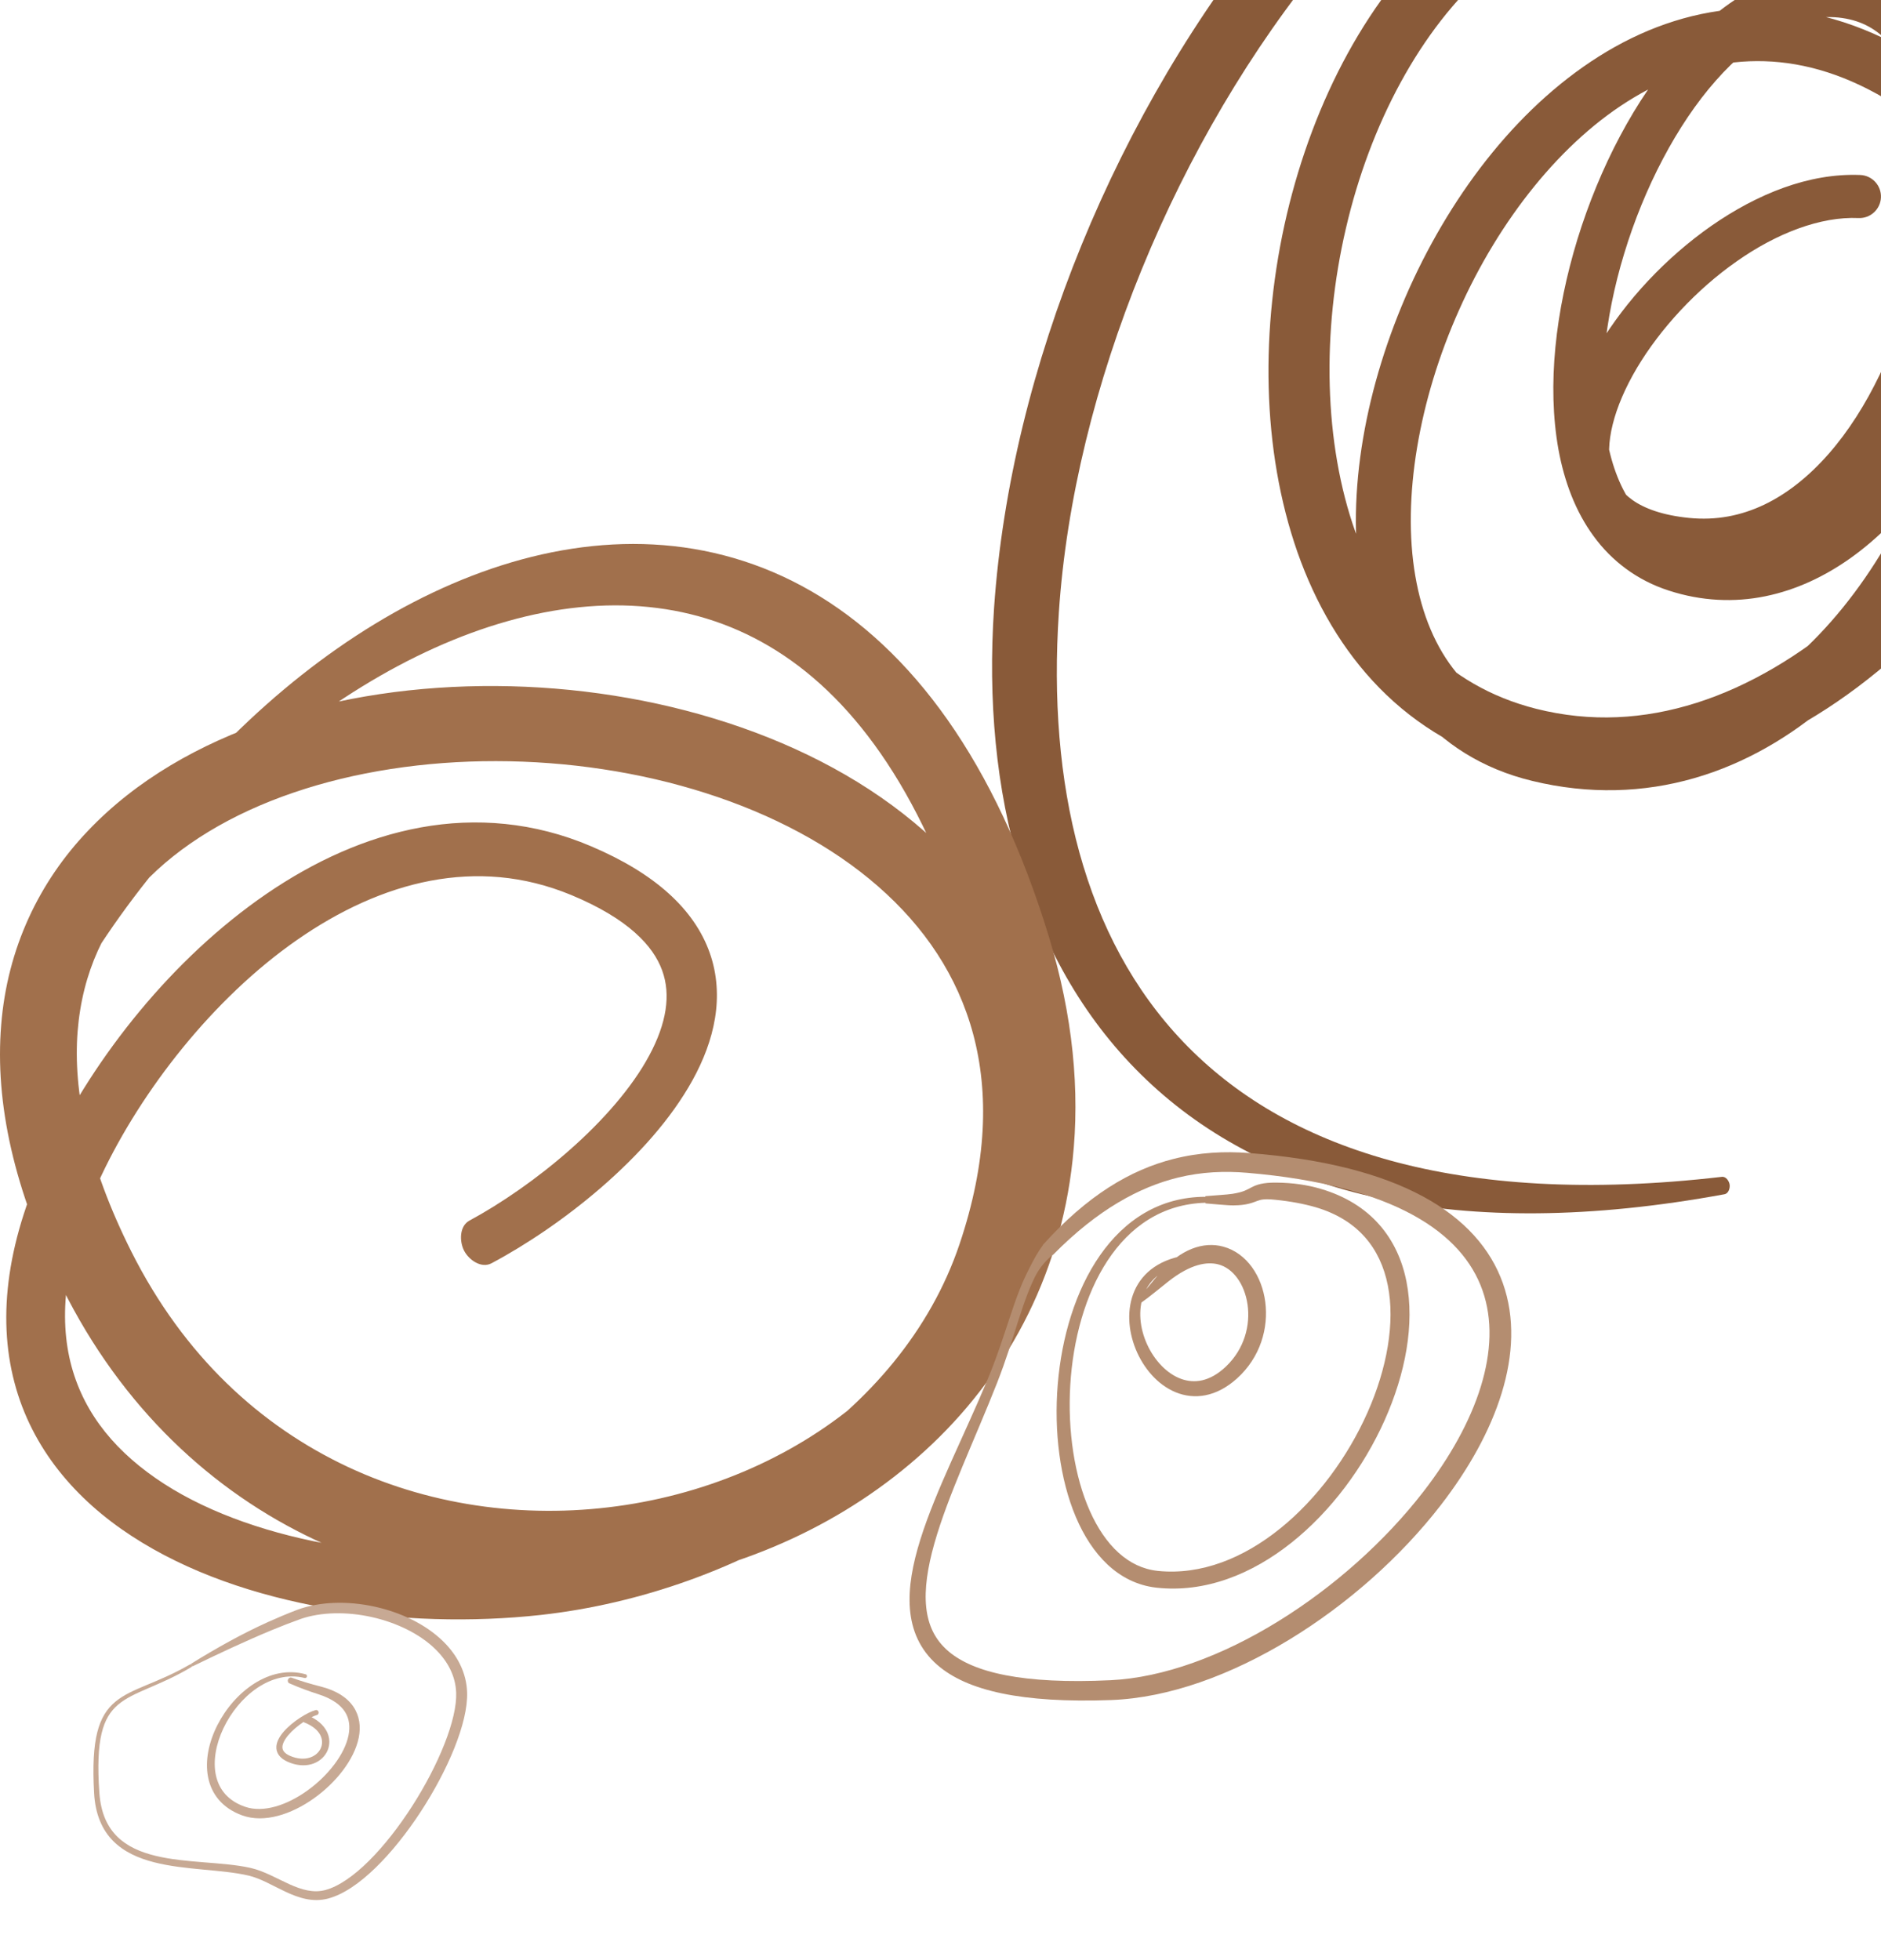 <svg width="906" height="944" viewBox="0 0 906 944" fill="none" xmlns="http://www.w3.org/2000/svg">
<g clip-path="url(#clip0_180_36)">
<path d="M896.048 84.287C871.195 83.275 846.304 93.496 824.337 108.749C802.378 124.094 783.182 144.688 770.213 166.285C763.732 177.13 758.808 188.201 756.022 199.226C753.256 210.235 752.617 221.271 755.284 231.709C757.922 242.106 764.223 251.73 773.863 258.505C783.494 265.311 795.99 269.456 811.443 271.064C828.497 272.864 844.717 269.656 859.162 262.787C873.627 255.939 886.356 245.562 897.377 233.036C919.399 207.958 934.888 174.242 943.334 139.773C951.714 105.26 953.14 70.058 945.353 41.24C941.416 26.863 935.068 13.935 925.492 3.911C915.984 -6.1 902.972 -12.838 887.857 -14.342C872.882 -15.918 858.29 -12.438 845.092 -5.631C831.873 1.192 819.849 11.299 809.026 23.485C787.413 47.897 770.391 80.82 759.78 115.257C749.244 149.702 745.073 185.599 750.65 216.526C753.485 231.987 758.821 246.289 767.568 258.228C776.243 270.158 788.508 279.53 803.746 284.44C819.522 289.593 835.392 290.243 850.272 287.195C865.169 284.165 879.074 277.57 891.603 268.609C916.7 250.621 936.647 223.246 949.732 192.983C962.749 162.671 968.945 129.304 964.894 98.594C962.834 83.267 958.154 68.538 950.175 55.505C942.247 42.497 930.935 31.247 916.411 23.18C891.226 9.14 865.814 3.138 841.59 4.052C817.377 4.924 794.519 12.587 773.908 24.85C732.7 49.429 700.04 91.829 678.867 138.71C657.829 185.684 648.166 237.254 655.497 281.765C659.214 303.982 667.334 324.553 681.045 341.261C694.7 357.98 714.027 370.382 738.104 376.154C765.372 382.771 791.785 381.803 816.048 374.807C840.325 367.831 862.418 354.912 881.815 338.05C920.609 304.272 948.927 254.822 963.837 201.654C978.636 148.47 980.097 91.354 962.931 41.838C954.352 17.11 940.963 -5.7 922.213 -24.593C903.503 -43.482 879.415 -58.344 850.126 -67.401C820.382 -76.634 792.102 -77.638 766.432 -71.788C740.752 -65.995 717.823 -53.454 698.242 -36.49C659.089 -2.504 632.708 48.666 619.808 103.308C606.992 158.018 607.615 216.49 624.947 266.01C633.655 290.739 646.642 313.268 664.524 331.481C682.393 349.676 705.234 363.396 732.535 370.317C764.448 378.509 796.31 376.601 826.202 367.135C856.097 357.671 884.122 340.824 909.544 319.034C960.374 275.429 1001.25 212.172 1025.89 145.143C1050.4 78.078 1058.94 7.144 1042.12 -52.634C1033.68 -82.491 1018.61 -109.578 995.802 -130.775C973.041 -152.005 942.779 -167.07 905.368 -173.865C850.036 -184.013 795.948 -173.557 746.776 -149.102C697.524 -124.619 652.867 -86.35 614.574 -40.022C538.126 52.66 486.706 177.505 478.799 292.821C475.818 337.055 479.656 379.971 491.496 418.871C503.34 457.734 523.311 492.615 552.2 520.076C581.045 547.565 618.649 567.463 664.863 577.282C711.13 587.128 766.02 587.084 830.585 575.224C832.582 574.864 833.34 572.286 833.089 570.567C832.82 568.825 831.342 566.592 829.326 566.841C764.944 574.318 711.975 570.658 669.355 558.893C626.667 547.08 594.342 527.312 570.102 502.037C545.883 476.746 529.613 445.768 519.901 410.618C510.225 375.472 507.256 336.179 510.011 294.931C517.162 187.34 566.442 67.076 638.629 -20.18C674.636 -63.857 716.27 -99.248 760.592 -121.269C804.989 -143.281 851.735 -152.124 899.835 -143.425C932.35 -137.497 956.596 -125.052 974.801 -108.181C992.966 -91.279 1005.28 -69.642 1012.56 -44.231C1027.14 6.449 1020.22 72.062 997.266 134.647C974.445 197.273 935.793 256.791 889.908 296.141C866.984 315.867 842.346 330.532 817.124 338.538C791.889 346.527 766.158 348.017 739.891 341.395C717.774 335.776 700.078 325.163 685.701 310.636C671.345 296.095 660.383 277.523 652.819 256.18C637.648 213.525 636.602 159.936 648.275 109.969C659.854 60.007 684.137 13.906 717.164 -14.682C733.681 -28.996 752.237 -39.071 772.821 -43.8C793.401 -48.494 816.19 -47.944 841.731 -40.128C866.878 -32.407 886.618 -20.15 902.125 -4.626C917.616 10.91 928.88 29.839 936.36 51.117C951.319 93.574 950.6 145.538 937.09 194.224C923.679 242.904 897.546 288.092 863.868 317.456C847.035 332.167 828.433 342.957 808.511 348.745C788.554 354.527 767.314 355.44 744.416 349.989C725.428 345.391 711.873 336.502 701.691 324.247C691.557 312.013 684.87 296.036 681.685 277.341C675.246 240.031 683.444 192.473 702.738 149.396C721.929 106.266 752.084 67.749 787.073 46.921C804.576 36.436 823.158 30.291 842.565 29.52C861.984 28.772 882.443 33.301 904.147 45.286C914.92 51.24 922.86 59.121 928.749 68.669C934.643 78.18 938.391 89.46 940.099 101.945C943.575 126.865 938.503 156.411 927.022 183.244C915.594 210.099 897.789 234.15 877.396 248.777C867.193 256.126 856.417 261.154 845.424 263.427C834.383 265.673 823.086 265.293 811.17 261.489C800.701 258.061 793.017 252.255 786.92 244.027C780.824 235.801 776.507 224.978 774.137 212.214C769.322 186.674 772.659 153.767 782.311 122.121C791.892 90.463 807.726 60.016 826.408 38.868C835.726 28.263 845.722 20.032 855.707 14.853C865.708 9.662 875.541 7.479 885.531 8.45C895.524 9.515 902.773 13.316 909.057 19.717C915.285 26.128 920.25 35.526 923.492 47.249C930.032 70.687 929.254 102.942 921.614 134.508C914.057 166.107 899.711 197.023 880.847 218.533C871.43 229.311 860.947 237.714 849.773 243.072C838.566 248.386 826.709 250.758 813.635 249.474C800.799 248.204 791.999 244.886 786.335 240.869C780.678 236.818 777.707 232.244 776.077 226.306C774.522 220.381 774.65 212.899 776.776 204.409C778.862 195.949 782.889 186.585 788.458 177.201C799.64 158.399 817.014 139.526 836.386 125.956C855.732 112.31 876.93 104.206 895.161 105.028C900.884 105.276 905.746 100.825 905.977 95.082C906.204 89.375 901.771 84.534 896.048 84.287Z" fill="#895A39"/>
</g>
<path d="M236.713 608.479C253.455 599.579 272.339 586.893 289.752 571.805C307.145 556.687 323.08 539.248 333.581 520.262C338.809 510.756 342.689 500.808 344.389 490.416C346.096 480.081 345.515 469.247 341.825 458.884C338.162 448.492 331.477 438.792 321.972 430.253C312.452 421.686 300.135 414.17 284.653 407.592C257.219 395.902 229.241 393.718 202.744 398.527C176.215 403.336 151.133 414.942 128.316 430.557C82.708 461.841 45.793 508.961 23.964 553.897C3.395 596.318 -1.463 633.903 6.937 665.794C15.277 697.712 36.541 722.336 63.412 739.831C90.37 757.434 123.203 768.543 157.47 774.568C191.75 780.593 227.496 781.478 260.45 777.859C307.899 772.581 356.997 755.555 398.995 727.532C440.913 699.564 475.93 660.238 493.194 610.357C508.665 565.724 510.558 524.907 501.266 489.311C492.025 453.689 471.78 423.842 445.29 400.462C418.763 377.027 386.019 359.755 350.568 348.175C315.105 336.596 276.883 330.68 239.057 330.432C201.233 330.183 163.796 335.545 129.882 346.931C95.998 358.345 65.493 375.782 42.267 400.268C19.044 424.643 3.498 456.507 0.559 493.816C-2.462 531.151 6.685 573.326 29.87 620.001C58.709 678.205 102.433 718.468 151.654 741.627C200.901 764.813 255.439 771.253 307.05 763.432C358.663 755.585 407.571 733.501 445.589 698.709C483.582 663.998 510.489 616.077 516.622 558.732C520.239 525.543 516.843 489.311 505.168 451.035C492.304 408.89 475.812 374.346 456.444 346.765C437.091 319.212 414.789 298.622 390.664 284.722C366.554 270.793 340.717 263.636 314.682 262.254C288.624 260.872 262.373 265.183 236.794 273.889C185.63 291.354 136.95 326.341 96.327 371.029C55.726 415.744 23.237 470.27 5.078 527.145C4.212 529.88 8.818 531.567 9.857 528.913C31.311 474.14 66.46 423.26 108.062 382.774C149.64 342.287 197.726 312.358 244.434 299.204C267.789 292.599 290.751 290.166 312.501 292.377C334.268 294.588 354.836 301.359 374.033 313.436C393.223 325.541 411.142 343.062 427.238 367.437C443.325 391.784 457.512 423.04 468.876 462.256C478.713 496.22 481.245 526.923 478.295 554.448C473.11 601.844 451.561 640.37 419.842 669.58C388.152 698.709 346.096 718.026 301.375 724.88C256.652 731.76 209.488 726.207 167.549 706.556C125.589 686.852 88.647 653.358 63.222 602.756C42.142 560.696 35.168 525.543 37.38 496.856C39.67 468.142 50.703 445.259 68.615 426.052C86.521 406.928 111.707 391.895 141.27 381.808C170.801 371.693 204.571 366.553 238.916 366.608C273.259 366.636 308.17 371.831 340.004 382.029C371.858 392.199 400.578 407.371 422.892 426.882C445.244 446.421 461.21 470.021 468.761 498.182C476.258 526.343 475.518 559.673 462.137 599.356C448.096 640.95 418.645 675.218 381.424 700.478C344.28 725.739 299.568 741.683 257.016 746.685C227.01 750.248 193.791 749.724 162.458 744.476C131.114 739.251 101.687 729.273 79.104 714.738C56.434 700.118 40.875 681.63 34.473 658.193C28.13 634.758 30.608 604.801 48.819 566.249C68.091 525.405 102.455 480.965 143.083 452.721C163.386 438.571 185.163 428.429 207.331 424.228C229.534 420.055 252.09 421.576 275.127 431.083C288.762 436.748 298.751 442.91 305.727 449.1C312.717 455.291 316.714 461.371 318.927 467.396C321.108 473.42 321.595 479.611 320.553 486.492C319.505 493.318 316.823 500.78 312.682 508.435C304.44 523.802 290.385 539.802 274.54 553.759C258.712 567.77 241.104 579.819 226.104 587.916C221.194 590.597 221.256 597.976 223.541 602.424C225.826 606.846 231.784 611.075 236.713 608.479Z" fill="#A1704C"/>
<path d="M572.841 604.403C565.919 605.253 560.312 607.324 555.93 610.321C551.549 613.313 548.421 617.242 546.481 621.624C542.595 630.419 543.353 640.828 547.058 649.924C548.922 654.474 551.533 658.714 554.77 662.294C558.007 665.869 561.876 668.79 566.274 670.594C570.655 672.398 575.598 673.041 580.672 672.027C585.745 671.019 590.873 668.387 595.772 663.984C601.434 658.899 605.278 652.763 607.474 646.376C609.663 639.989 610.236 633.357 609.435 627.15C608.628 620.943 606.464 615.139 603.048 610.397C599.647 605.673 594.906 601.983 589.141 600.441C584.497 599.166 579.238 599.433 574.05 601.504C568.851 603.564 563.702 607.335 558.808 612.937C555.009 617.313 551.642 621.771 547.859 625.956C547.009 626.899 548.35 628.408 549.385 627.673C554.088 624.327 558.448 620.616 562.841 617.155C568.197 612.948 572.884 610.555 576.824 609.406C578.802 608.828 580.595 608.555 582.247 608.506C583.898 608.468 585.418 608.632 586.846 609.013C590.356 609.951 593.441 612.201 595.925 615.575C598.4 618.937 600.182 623.395 600.884 628.31C601.599 633.226 601.244 638.583 599.588 643.755C597.931 648.926 594.993 653.913 590.464 658.224C586.508 661.973 582.704 663.973 579.13 664.812C575.555 665.64 572.132 665.335 568.808 664.12C565.494 662.905 562.306 660.73 559.505 657.858C556.704 654.992 554.295 651.439 552.53 647.564C548.977 639.804 548.028 630.839 550.928 623.498C552.377 619.814 554.764 616.49 558.388 613.76C562.012 611.035 566.9 608.915 573.336 607.825C574.268 607.667 574.884 606.79 574.753 605.869C574.617 604.953 573.772 604.288 572.841 604.403Z" fill="#B48D70"/>
<path d="M580.6 576.446C569.614 576.457 559.832 579.263 551.347 584.212C542.862 589.16 535.679 596.228 529.793 604.686C518.017 621.607 511.357 644.065 509.472 666.779C507.608 689.504 510.502 712.491 518.18 730.66C522.033 739.744 527.096 747.641 533.516 753.63C539.913 759.608 547.755 763.63 556.72 764.682C556.813 764.692 556.905 764.703 557.004 764.715C568.682 766.017 580.219 764.388 591.168 760.54C602.127 756.687 612.508 750.627 622.044 743.047C641.113 727.87 656.825 706.616 666.907 684.109C676.961 661.602 681.468 637.82 677.441 617.307C675.419 607.068 671.189 597.629 664.361 589.885C657.549 582.135 648.181 576.174 636.312 572.675C629.882 570.74 622.654 569.667 614.709 569.612C611.51 569.585 609.167 569.814 607.227 570.25C605.299 570.68 603.821 571.356 602.687 571.95C601.538 572.549 600.72 573.04 599.456 573.547C598.197 574.048 596.448 574.566 593.652 575.013C593.124 575.105 592.159 575.214 591.026 575.318C589.892 575.421 588.579 575.525 587.26 575.629C584.616 575.83 581.968 576.015 580.595 576.141C580.6 576.244 580.6 576.348 580.6 576.446ZM580.644 579.628C581.925 579.716 584.584 579.961 587.244 580.184C588.574 580.293 589.909 580.397 591.097 580.473C592.285 580.55 593.304 580.598 594.093 580.588C597.228 580.566 599.522 580.266 601.364 579.819C603.206 579.383 604.556 578.8 605.587 578.43C606.633 578.048 607.342 577.847 608.546 577.721C609.75 577.601 611.494 577.596 614.279 577.885C621.619 578.626 628.04 579.841 633.712 581.481C644.154 584.571 651.855 589.58 657.479 595.95C663.091 602.326 666.672 610.152 668.449 619.089C672.028 636.931 668.105 659.155 658.633 680.42C649.189 701.694 634.29 721.979 616.589 736.235C607.746 743.368 598.213 749.003 588.334 752.579C578.448 756.153 568.224 757.684 557.854 756.66C557.777 756.655 557.701 756.644 557.625 756.637C550.475 755.865 544.268 752.851 538.774 747.901C533.292 742.954 528.605 736.039 524.921 727.738C517.521 711.145 514.191 689.117 515.504 667.21C516.801 645.297 522.714 623.498 533.472 607.176C538.845 599.013 545.417 592.206 553.238 587.362C561.063 582.522 570.142 579.618 580.644 579.318C580.644 579.421 580.644 579.525 580.644 579.628Z" fill="#B48D70"/>
<path d="M502.254 599.88C499.709 603.275 497.78 606.926 495.889 610.691C495.006 612.474 494.074 614.266 493.235 616.147C492.385 618.027 491.584 619.972 490.804 621.978C489.251 626 487.796 630.267 486.303 634.768C483.317 643.765 480.161 653.684 475.741 664.305C464.624 691.036 450.755 717.728 443.305 741.494C439.594 753.39 437.452 764.594 438.275 774.906C438.689 780.055 439.872 784.988 442.03 789.554C444.177 794.121 447.305 798.301 451.447 801.909C458.695 808.235 468.919 812.807 482.603 815.652C496.308 818.497 513.562 819.625 535.208 818.84C563.126 817.8 593.127 806.687 621.019 789.734C648.909 772.758 674.696 749.891 693.993 724.932C707.395 707.585 717.689 689.243 723.286 671.03C728.877 652.845 729.755 634.654 723.88 618.109C720.953 609.852 716.337 602.059 709.945 595.018C703.552 587.972 695.394 581.678 685.378 576.272C665.334 565.465 637.901 558.152 601.541 555.367C589.949 554.473 577.748 555.007 565.094 558.244C554.941 560.822 544.516 565.198 533.998 571.956C523.475 578.713 512.864 587.825 502.161 599.798C502.194 599.825 502.221 599.852 502.254 599.88ZM507.137 604.457C518.042 593.373 528.51 585.215 538.516 579.247C548.527 573.285 558.085 569.487 567.339 567.204C578.876 564.381 589.976 563.983 600.773 564.898C636.206 567.912 662.299 575.22 680.527 585.204C689.651 590.19 696.811 595.831 702.304 601.929C707.793 608.032 711.623 614.599 714.077 621.575C718.965 635.493 718.359 651.28 713.22 667.929C708.092 684.556 698.419 701.902 685.612 718.453C667.193 742.289 642.337 764.486 615.64 780.944C588.947 797.419 560.407 808.099 534.81 809.292C513.693 810.291 497.099 809.363 484.368 806.884C471.622 804.416 462.826 800.41 456.967 795.477C453.611 792.65 451.169 789.505 449.409 785.984C447.654 782.463 446.586 778.54 446.123 774.18C445.185 765.467 446.771 755.014 450.03 743.493C456.526 720.432 469.551 693.269 480.237 666.12C484.537 655.193 487.578 645.112 490.466 636.125C491.911 631.635 493.311 627.422 494.804 623.52C495.551 621.569 496.319 619.694 497.126 617.902C497.943 616.114 498.75 614.386 499.714 612.801C501.758 609.433 504.281 606.648 507.044 604.37C507.077 604.403 507.11 604.43 507.137 604.457Z" fill="#B48D70"/>
<path d="M152.033 823.678C150.045 824.209 147.367 825.541 144.564 827.358C141.773 829.18 138.908 831.477 136.719 833.98C135.624 835.233 134.697 836.536 134.045 837.894C133.397 839.252 133.017 840.68 133.126 842.147C133.226 843.605 133.874 845.054 135.035 846.232C136.196 847.419 137.821 848.379 139.969 849.152C144.088 850.64 147.939 850.577 151.064 849.399C154.189 848.221 156.578 845.94 157.777 843.132C158.984 840.329 158.959 836.979 157.376 833.913C155.797 830.838 152.743 828.094 148.123 826.172C147.154 825.767 146.038 826.243 145.646 827.216C145.249 828.185 145.712 829.305 146.69 829.689C150.721 831.289 153.044 833.449 154.193 835.58C155.329 837.719 155.371 839.874 154.602 841.804C153.825 843.73 152.196 845.405 149.878 846.328C147.563 847.252 144.547 847.431 140.992 846.232C139.133 845.601 137.905 844.854 137.165 844.123C136.43 843.383 136.134 842.698 136.046 841.904C135.966 841.111 136.159 840.162 136.639 839.11C137.115 838.057 137.876 836.921 138.828 835.789C140.733 833.52 143.402 831.281 146.001 829.518C148.591 827.751 151.152 826.456 152.676 826.034C153.299 825.859 153.612 825.161 153.449 824.555C153.282 823.954 152.664 823.507 152.033 823.678Z" fill="#C7A994"/>
<path d="M147.241 806.442C138.602 804.019 129.93 806.154 122.49 810.887C115.041 815.62 108.758 822.926 104.669 831.006C100.596 839.085 98.67 847.958 100.215 855.937C100.988 859.922 102.659 863.678 105.379 866.865C108.094 870.052 111.841 872.647 116.629 874.389C122.005 876.344 127.975 876.177 133.882 874.614C139.793 873.052 145.691 870.09 151.076 866.28C156.457 862.466 161.328 857.8 165.142 852.758C168.952 847.707 171.734 842.285 172.812 836.867C173.326 834.26 173.426 831.645 173.012 829.117C172.599 826.59 171.659 824.15 170.155 821.961C167.13 817.554 161.963 814.25 154.564 812.357C149.727 811.125 145.073 809.763 140.394 808.054C139.705 807.804 138.974 808.326 138.723 808.949C138.473 809.571 138.632 810.452 139.304 810.753C143.97 812.821 148.645 814.538 153.491 816.092C160.187 818.256 164.114 821.293 166.19 824.585C167.235 826.243 167.849 827.989 168.112 829.869C168.375 831.749 168.283 833.758 167.853 835.881C166.98 840.284 164.586 845.125 161.127 849.733C157.677 854.345 153.182 858.732 148.236 862.312C143.289 865.892 137.888 868.67 132.662 870.132C127.427 871.598 122.414 871.753 118.091 870.266C113.888 868.82 110.772 866.715 108.491 864.158C106.218 861.597 104.761 858.556 104.013 855.156C102.509 848.367 103.967 840.125 107.61 832.443C111.244 824.76 117.025 817.654 123.889 813.021C130.765 808.393 138.665 806.212 146.769 808.222C147.245 808.339 147.709 808.004 147.83 807.549C147.951 807.094 147.713 806.572 147.241 806.442Z" fill="#C7A994"/>
<path d="M91.969 801.521C91.919 801.546 91.869 801.571 91.819 801.592C91.686 801.646 91.547 801.684 91.418 801.738C91.284 801.788 91.168 801.864 91.046 801.935C83.385 806.363 76.567 809.124 70.643 811.597C64.728 814.074 59.686 816.255 55.625 819.609C51.561 822.96 48.565 827.517 46.84 834.431C45.111 841.349 44.589 850.636 45.324 863.707C45.896 873.996 49.259 881.432 54.472 886.7C59.682 891.968 66.608 895.025 74.161 896.968C81.718 898.911 89.939 899.75 97.868 900.502C105.793 901.246 113.442 901.906 119.75 903.401C125.506 904.746 131.392 908.301 137.617 911.217C140.733 912.671 143.95 913.954 147.346 914.651C150.738 915.349 154.323 915.437 158.02 914.459C165.502 912.466 173.28 906.998 180.933 899.579C188.574 892.151 196.047 882.723 202.627 872.659C209.202 862.596 214.875 851.897 218.873 841.905C222.858 831.9 225.214 822.646 224.985 815.16C224.68 805.598 220.247 797.285 213.601 790.726C205.062 782.296 192.877 776.531 180.127 773.787C167.373 771.055 154.026 771.351 143.114 775.403C143.11 775.408 143.102 775.408 143.098 775.412C138.356 777.225 133.686 779.188 129.074 781.269C116.228 787.071 103.955 793.997 92.036 801.371C92.011 801.4 92.145 801.717 92.283 802.047C92.178 801.872 92.074 801.696 91.969 801.521ZM92.283 802.047C92.483 802.336 92.684 802.62 92.721 802.615C105.312 796.508 117.958 790.555 130.787 785.225C135.394 783.311 140.04 781.498 144.731 779.823C144.723 779.823 144.719 779.827 144.71 779.827C154.577 776.389 167.081 776.214 179.016 778.871C190.955 781.515 202.293 786.992 209.871 794.503C215.786 800.368 219.42 807.332 219.721 815.344C219.968 821.564 217.879 830.383 214.077 840C210.288 849.633 204.828 860.118 198.495 869.981C192.162 879.849 184.956 889.102 177.704 896.295C170.469 903.497 163.15 908.594 156.896 910.294C153.934 911.109 151.081 911.092 148.165 910.536C145.253 909.981 142.304 908.865 139.313 907.516C133.318 904.826 127.219 901.175 120.606 899.683C113.86 898.184 106.094 897.641 98.173 896.997C90.257 896.362 82.19 895.64 74.934 893.877C67.669 892.118 61.257 889.336 56.507 884.657C51.765 879.978 48.561 873.369 47.859 863.548C46.949 850.623 47.366 841.529 48.929 834.937C50.495 828.34 53.148 824.255 56.862 821.088C60.576 817.926 65.434 815.716 71.316 813.176C77.194 810.636 84.074 807.758 91.781 803.188C91.903 803.113 92.028 803.05 92.137 802.954C92.245 802.866 92.35 802.762 92.458 802.67C92.504 802.632 92.55 802.599 92.596 802.57C92.492 802.394 92.387 802.219 92.283 802.047Z" fill="#C7A994"/>
<defs>
<clipPath id="clip0_180_36">
<rect width="834" height="834" fill="white" transform="translate(202 126.939) rotate(-36.83)"/>
</clipPath>
</defs>
</svg>
